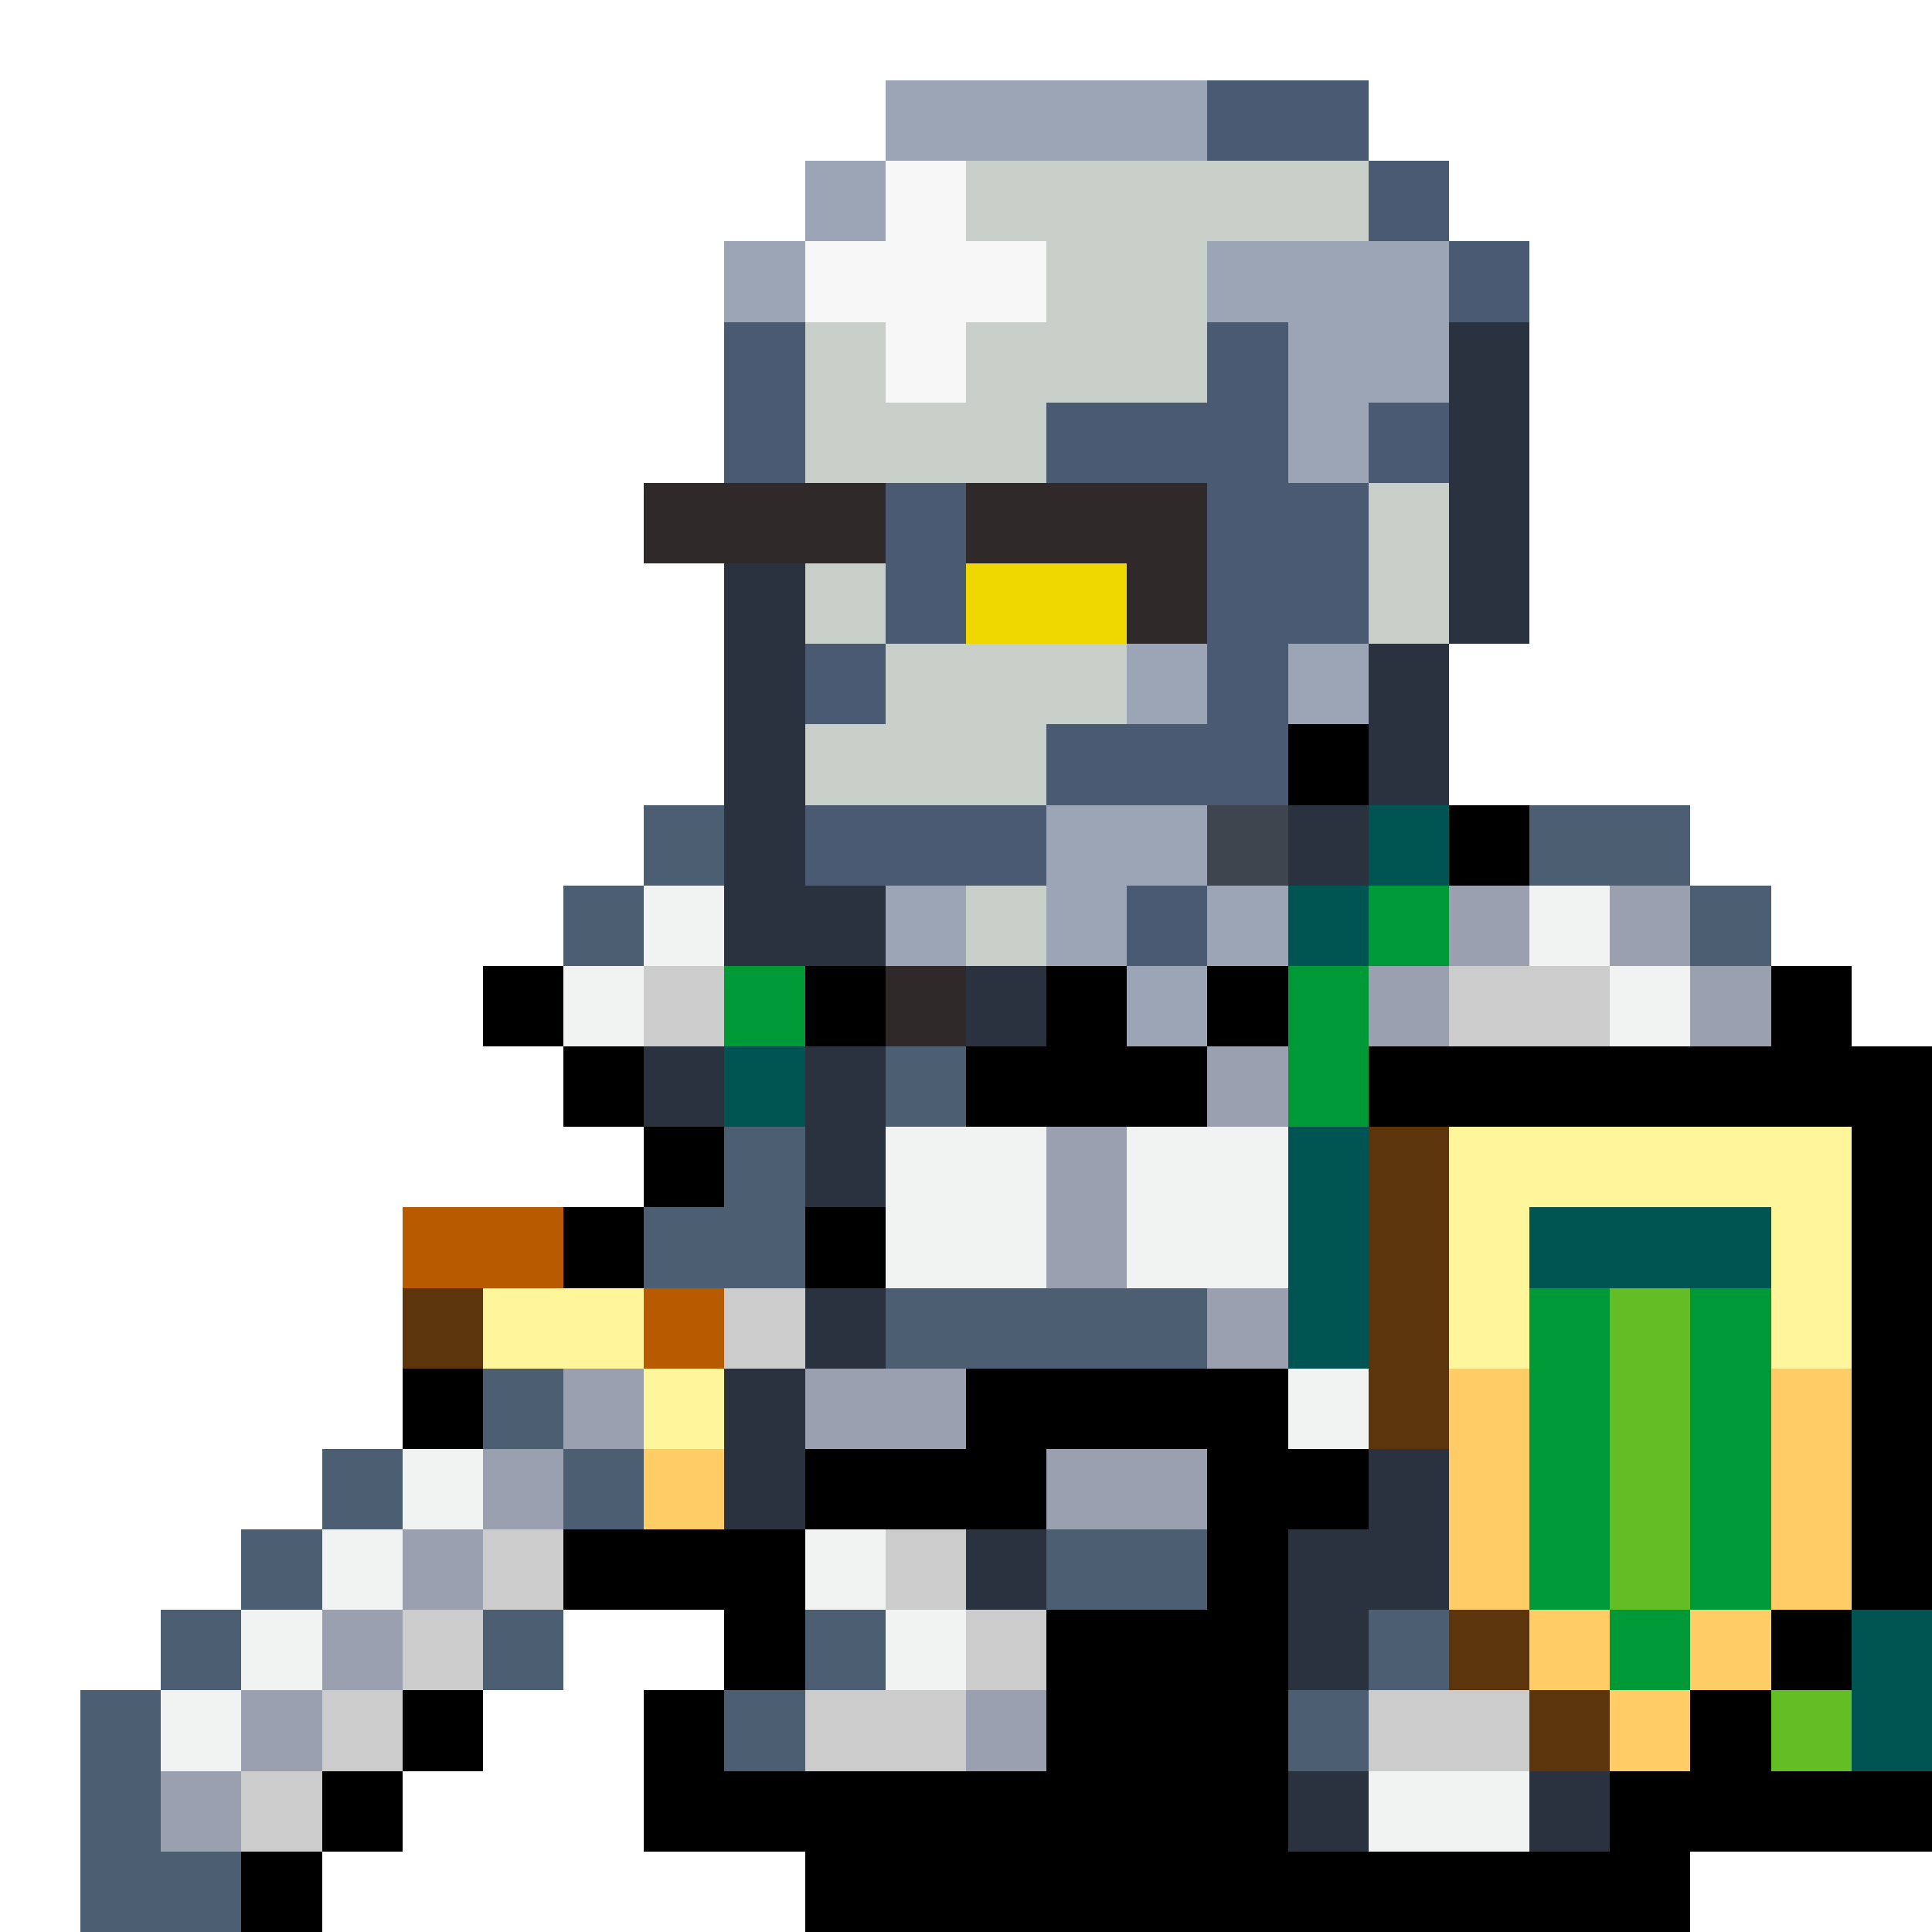 <svg version="1.1" xmlns="http://www.w3.org/2000/svg" xmlns:xlink="http://www.w3.org/1999/xlink" shape-rendering="crispEdges" width="24" height="24" viewBox="0 0 24 24"><path fill="rgb(156,165,181)" d="M11,1h4v1h-4ZM10,2h1v1h-1ZM9,3h1v1h-1ZM15,3h3v1h-3ZM16,4h2v1h-2ZM16,5h1v1h-1ZM14,8h1v1h-1ZM16,8h1v1h-1ZM13,10h2v1h-2ZM11,11h1v1h-1ZM13,11h1v1h-1ZM15,11h1v1h-1ZM14,12h1v1h-1Z"/><path fill="rgb(74,90,115)" d="M15,1h2v1h-2ZM17,2h1v1h-1ZM18,3h1v1h-1ZM9,4h1v2h-1ZM15,4h1v1h-1ZM13,5h3v1h-3ZM17,5h1v1h-1ZM11,6h1v2h-1ZM15,6h2v2h-2ZM10,8h1v1h-1ZM15,8h1v1h-1ZM13,9h3v1h-3ZM10,10h3v1h-3ZM14,11h1v1h-1Z"/><path fill="rgb(247,247,247)" d="M11,2h1v1h-1ZM10,3h3v1h-3ZM11,4h1v1h-1Z"/><path fill="rgb(200,206,200)" d="M12,2h5v1h-5ZM13,3h2v1h-2ZM10,4h1v1h-1ZM12,4h3v1h-3ZM10,5h3v1h-3ZM17,6h1v2h-1ZM10,7h1v1h-1ZM11,8h3v1h-3ZM10,9h3v1h-3ZM12,11h1v1h-1Z"/><path fill="rgb(41,50,62)" d="M18,4h1v4h-1ZM9,7h1v4h-1ZM17,8h1v2h-1ZM16,10h1v1h-1ZM9,11h2v1h-2ZM12,12h1v1h-1ZM8,13h1v1h-1ZM10,13h1v2h-1ZM10,16h1v1h-1ZM9,17h1v2h-1ZM17,18h1v1h-1ZM12,19h1v1h-1ZM16,19h2v1h-2ZM16,20h1v1h-1ZM16,22h1v1h-1ZM19,22h1v1h-1Z"/><path fill="rgb(47,41,41)" d="M8,6h3v1h-3ZM12,6h3v1h-3ZM14,7h1v1h-1ZM11,12h1v1h-1Z"/><path fill="rgb(239,215,0)" d="M12,7h2v1h-2Z"/><path fill="rgb(0,0,0)" d="M16,9h1v1h-1ZM18,10h1v1h-1ZM6,12h1v1h-1ZM10,12h1v1h-1ZM13,12h1v1h-1ZM15,12h1v1h-1ZM22,12h1v1h-1ZM7,13h1v1h-1ZM12,13h3v1h-3ZM17,13h7v1h-7ZM8,14h1v1h-1ZM23,14h1v6h-1ZM7,15h1v1h-1ZM10,15h1v1h-1ZM5,17h1v1h-1ZM12,17h4v1h-4ZM10,18h3v1h-3ZM15,18h2v1h-2ZM7,19h3v1h-3ZM15,19h1v1h-1ZM9,20h1v1h-1ZM13,20h3v2h-3ZM22,20h1v1h-1ZM5,21h1v1h-1ZM8,21h1v1h-1ZM21,21h1v1h-1ZM4,22h1v1h-1ZM8,22h8v1h-8ZM20,22h4v1h-4ZM3,23h1v1h-1ZM10,23h11v1h-11Z"/><path fill="rgb(76,95,114)" d="M8,10h1v1h-1ZM19,10h2v1h-2ZM7,11h1v1h-1ZM21,11h1v1h-1ZM11,13h1v1h-1ZM9,14h1v1h-1ZM8,15h2v1h-2ZM11,16h4v1h-4ZM6,17h1v1h-1ZM4,18h1v1h-1ZM7,18h1v1h-1ZM3,19h1v1h-1ZM13,19h2v1h-2ZM2,20h1v1h-1ZM6,20h1v1h-1ZM10,20h1v1h-1ZM17,20h1v1h-1ZM1,21h1v2h-1ZM9,21h1v1h-1ZM16,21h1v1h-1ZM1,23h2v1h-2Z"/><path fill="rgb(62,69,78)" d="M15,10h1v1h-1Z"/><path fill="rgb(0,85,82)" d="M17,10h1v1h-1ZM16,11h1v1h-1ZM9,13h1v1h-1ZM16,14h1v3h-1ZM19,15h3v1h-3ZM23,20h1v2h-1Z"/><path fill="rgb(241,242,242)" d="M8,11h1v1h-1ZM19,11h1v1h-1ZM7,12h1v1h-1ZM20,12h1v1h-1ZM11,14h2v2h-2ZM14,14h2v2h-2ZM16,17h1v1h-1ZM5,18h1v1h-1ZM4,19h1v1h-1ZM10,19h1v1h-1ZM3,20h1v1h-1ZM11,20h1v1h-1ZM2,21h1v1h-1ZM17,22h2v1h-2Z"/><path fill="rgb(0,153,55)" d="M17,11h1v1h-1ZM9,12h1v1h-1ZM16,12h1v2h-1ZM19,16h1v4h-1ZM21,16h1v4h-1ZM20,20h1v1h-1Z"/><path fill="rgb(154,160,176)" d="M18,11h1v1h-1ZM20,11h1v1h-1ZM17,12h1v1h-1ZM21,12h1v1h-1ZM15,13h1v1h-1ZM13,14h1v2h-1ZM15,16h1v1h-1ZM7,17h1v1h-1ZM10,17h2v1h-2ZM6,18h1v1h-1ZM13,18h2v1h-2ZM5,19h1v1h-1ZM4,20h1v1h-1ZM3,21h1v1h-1ZM12,21h1v1h-1ZM2,22h1v1h-1Z"/><path fill="rgb(204,204,205)" d="M8,12h1v1h-1ZM18,12h2v1h-2ZM9,16h1v1h-1ZM6,19h1v1h-1ZM11,19h1v1h-1ZM5,20h1v1h-1ZM12,20h1v1h-1ZM4,21h1v1h-1ZM10,21h2v1h-2ZM17,21h2v1h-2ZM3,22h1v1h-1Z"/><path fill="rgb(93,53,13)" d="M17,14h1v4h-1ZM5,16h1v1h-1ZM18,20h1v1h-1ZM19,21h1v1h-1Z"/><path fill="rgb(255,245,155)" d="M18,14h5v1h-5ZM18,15h1v2h-1ZM22,15h1v2h-1ZM6,16h2v1h-2ZM8,17h1v1h-1Z"/><path fill="rgb(183,90,0)" d="M5,15h2v1h-2ZM8,16h1v1h-1Z"/><path fill="rgb(99,190,37)" d="M20,16h1v4h-1ZM22,21h1v1h-1Z"/><path fill="rgb(255,204,101)" d="M18,17h1v3h-1ZM22,17h1v3h-1ZM8,18h1v1h-1ZM19,20h1v1h-1ZM21,20h1v1h-1ZM20,21h1v1h-1Z"/></svg>